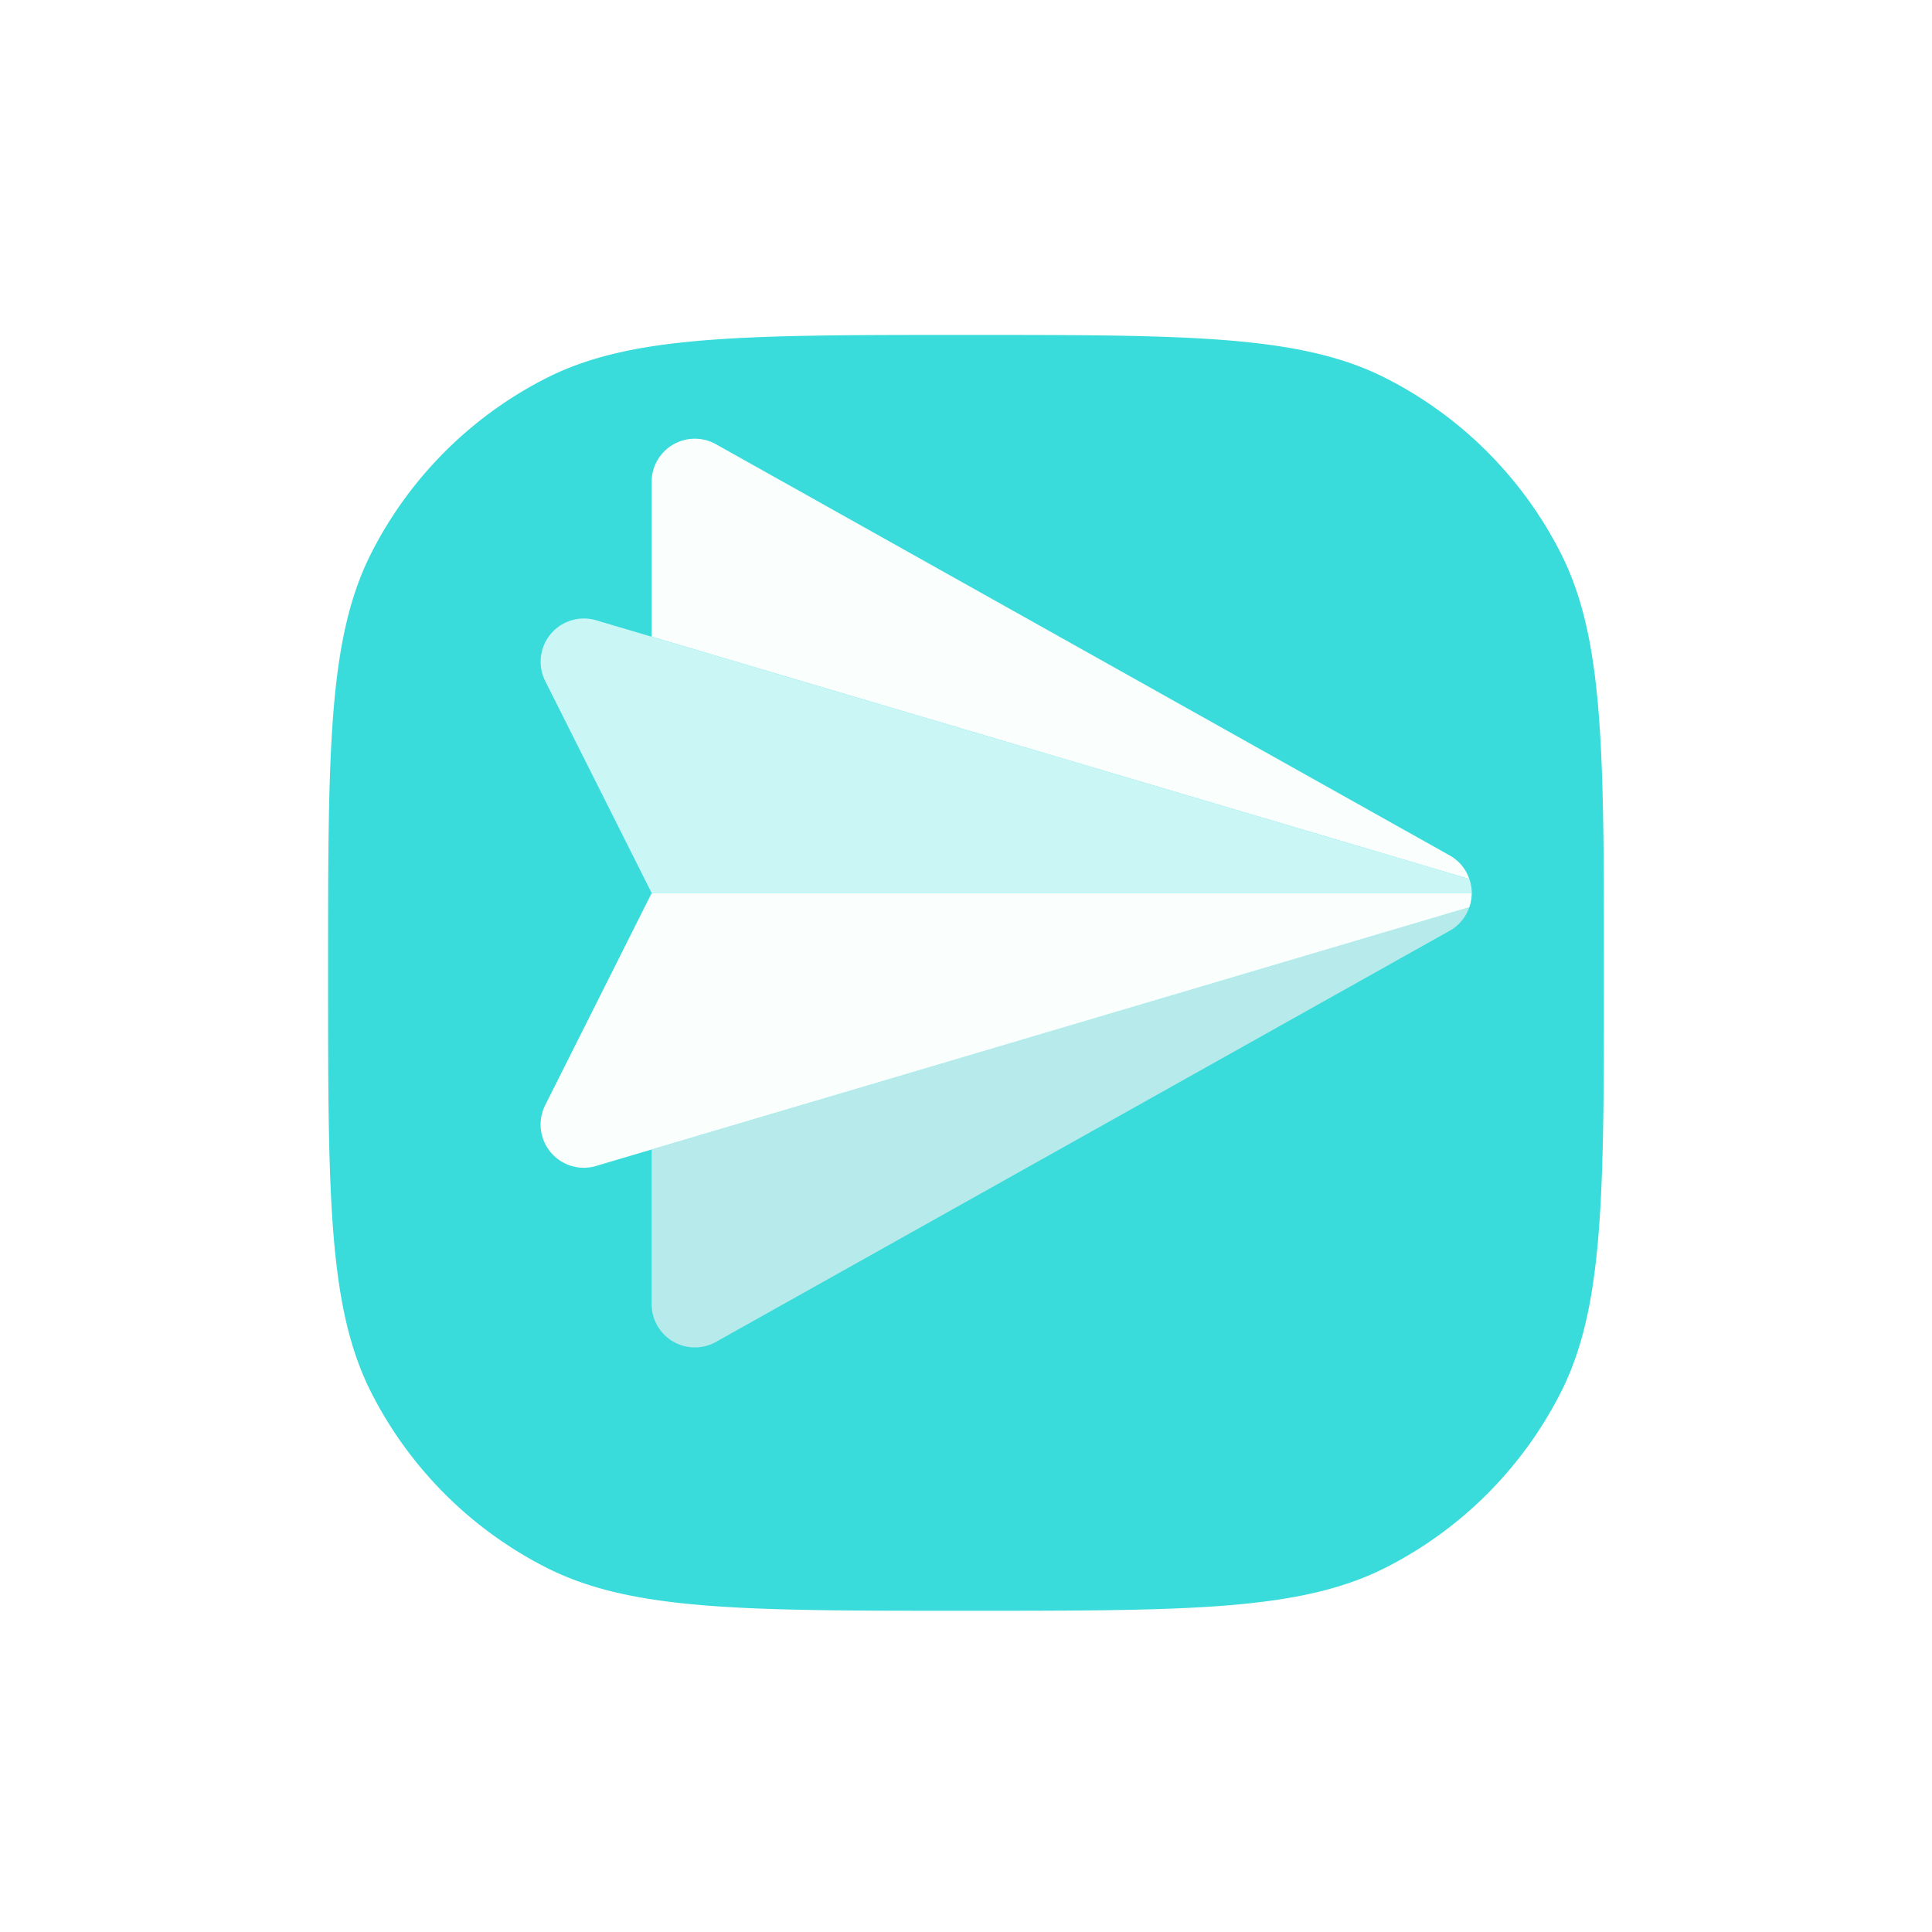 <svg width="53" height="53" fill="none" xmlns="http://www.w3.org/2000/svg"><g filter="url(#a)"><path d="M9 24.5c0-6.126 0-9.188 1.192-11.528a10.938 10.938 0 0 1 4.78-4.78C17.312 7 20.374 7 26.5 7s9.188 0 11.528 1.192a10.938 10.938 0 0 1 4.78 4.78C44 15.312 44 18.374 44 24.5s0 9.188-1.192 11.528a10.938 10.938 0 0 1-4.78 4.78C35.688 42 32.626 42 26.5 42s-9.188 0-11.528-1.192a10.938 10.938 0 0 1-4.78-4.78C9 33.688 9 30.626 9 24.5z" fill="#39DBDB"/></g><path d="M40.306 24.112a1.166 1.166 0 0 0-.54-.647L19.642 12.187a1.185 1.185 0 0 0-1.766 1.035v4.244l22.43 6.646z" fill="#FAFFFE"/><path d="M17.876 35.778a1.186 1.186 0 0 0 1.766 1.034l20.124-11.277c.255-.141.447-.372.54-.648l-22.43 6.647v4.244z" fill="#F3F3F3" fill-opacity=".68"/><path d="m40.309 24.114-23.954-7.098a1.186 1.186 0 0 0-1.397 1.67l2.92 5.815h22.497c0-.132-.023-.263-.066-.387z" fill="#FAFFFE" fill-opacity=".75"/><path d="m17.877 24.5-2.92 5.816a1.186 1.186 0 0 0 1.397 1.67v-.001l23.954-7.098c.043-.124.065-.255.066-.387H17.877z" fill="#FAFFFE"/><defs><filter id="a" x=".25" y=".438" width="52.5" height="52.5" filterUnits="userSpaceOnUse" color-interpolation-filters="sRGB"><feFlood flood-opacity="0" result="BackgroundImageFix"/><feColorMatrix in="SourceAlpha" values="0 0 0 0 0 0 0 0 0 0 0 0 0 0 0 0 0 0 127 0" result="hardAlpha"/><feOffset dy="2.188"/><feGaussianBlur stdDeviation="4.375"/><feColorMatrix values="0 0 0 0 0.224 0 0 0 0 0.859 0 0 0 0 0.859 0 0 0 0.25 0"/><feBlend in2="BackgroundImageFix" result="effect1_dropShadow"/><feBlend in="SourceGraphic" in2="effect1_dropShadow" result="shape"/></filter></defs></svg>